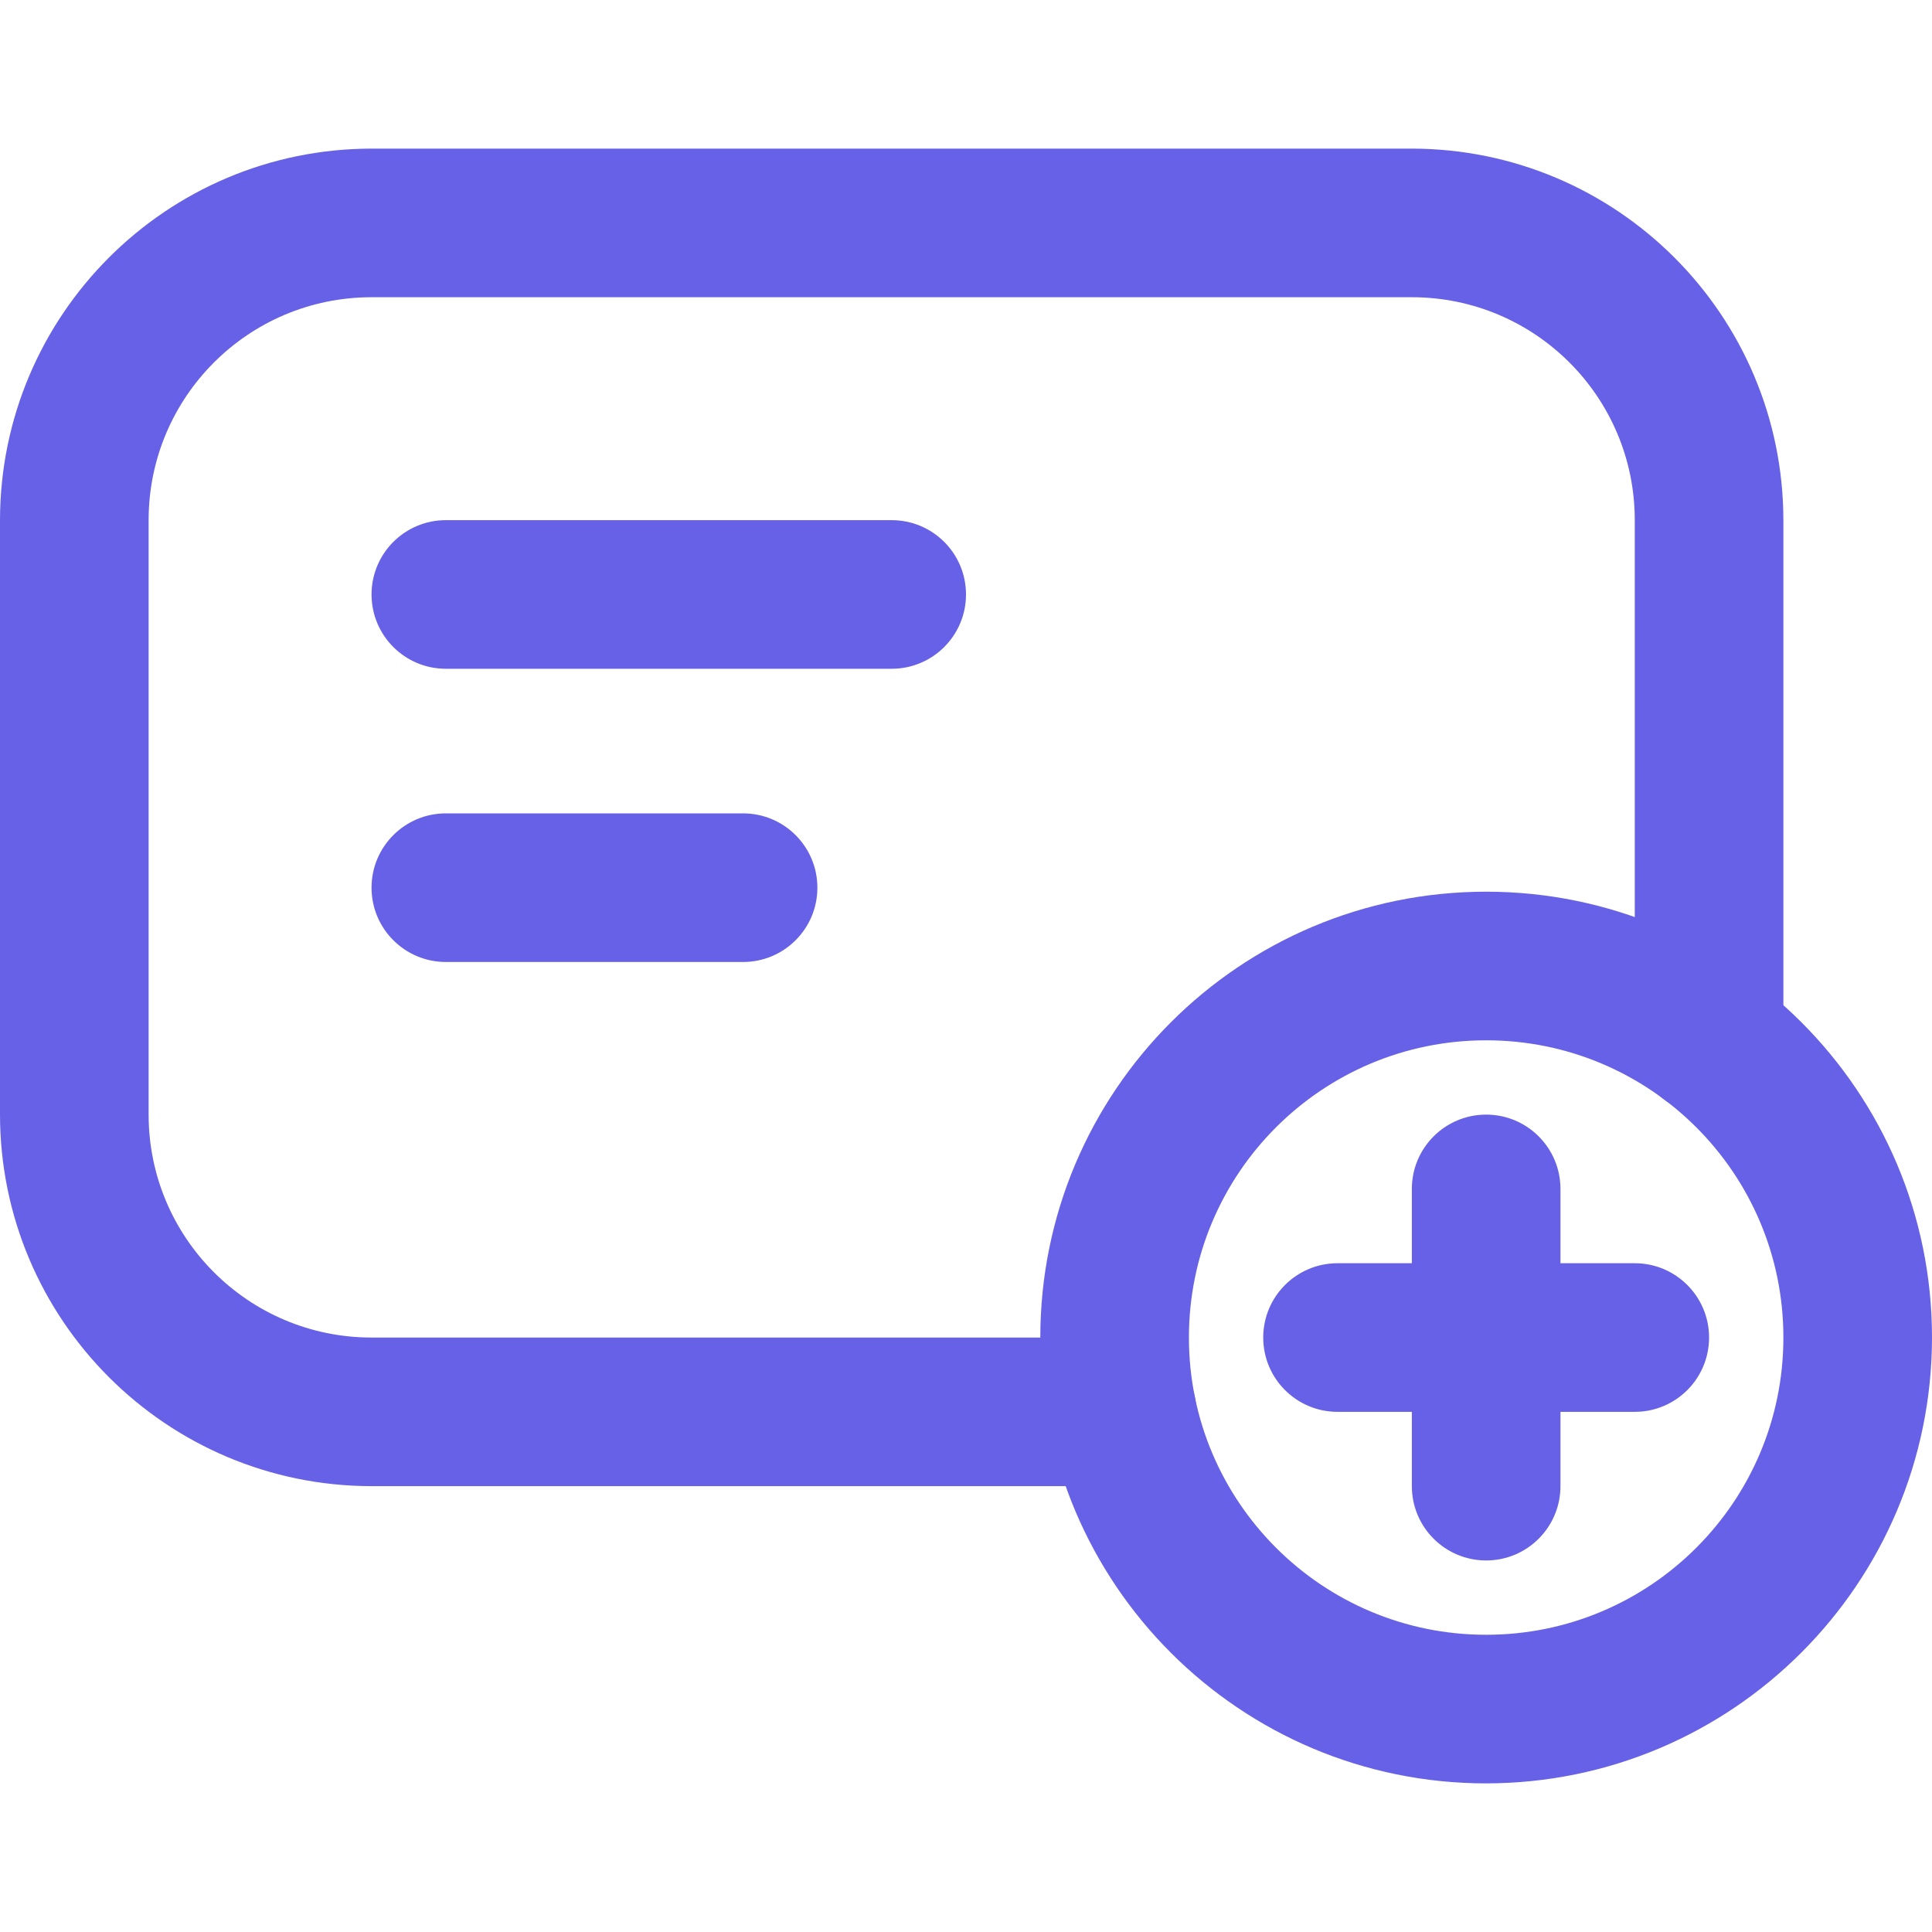 <?xml version="1.0"?>
<svg xmlns="http://www.w3.org/2000/svg" xmlns:xlink="http://www.w3.org/1999/xlink" xmlns:svgjs="http://svgjs.com/svgjs" version="1.1" width="512" height="512" x="0" y="0" viewBox="0 0 416 416" style="enable-background:new 0 0 512 512" xml:space="preserve" class=""><g><g xmlns="http://www.w3.org/2000/svg"><path d="m241.6 320h-161.6c-44.161-.053-79.947-35.839-80-80v-128c.053-44.161 35.839-79.947 80-80h224c44.161.053 79.947 35.839 80 80v112c0 8.837-7.163 16-16 16s-16-7.163-16-16v-112c0-26.51-21.49-48-48-48h-224c-26.51 0-48 21.49-48 48v128c0 26.51 21.49 48 48 48h161.6c8.837 0 16 7.163 16 16s-7.163 16-16 16z" fill="#6661e7" data-original="#000000" class=""/><path d="m320 384c-53.019 0-96-42.981-96-96s42.981-96 96-96 96 42.981 96 96c-.053 52.997-43.003 95.947-96 96zm0-160c-35.346 0-64 28.654-64 64s28.654 64 64 64 64-28.654 64-64-28.654-64-64-64z" fill="#6661e7" data-original="#000000" class=""/><path d="m192 144h-96c-8.837 0-16-7.163-16-16s7.163-16 16-16h96c8.837 0 16 7.163 16 16s-7.163 16-16 16z" fill="#6661e7" data-original="#000000" class=""/><path d="m160 207.136h-64c-8.837 0-16-7.163-16-16s7.163-16 16-16h64c8.837 0 16 7.163 16 16s-7.163 16-16 16z" fill="#6661e7" data-original="#000000" class=""/><path d="m320 336c-8.837 0-16-7.163-16-16v-64c0-8.837 7.163-16 16-16s16 7.163 16 16v64c0 8.837-7.163 16-16 16z" fill="#6661e7" data-original="#000000" class=""/><path d="m352 304h-64c-8.837 0-16-7.163-16-16s7.163-16 16-16h64c8.837 0 16 7.163 16 16s-7.163 16-16 16z" fill="#6661e7" data-original="#000000" class=""/></g></g></svg>

